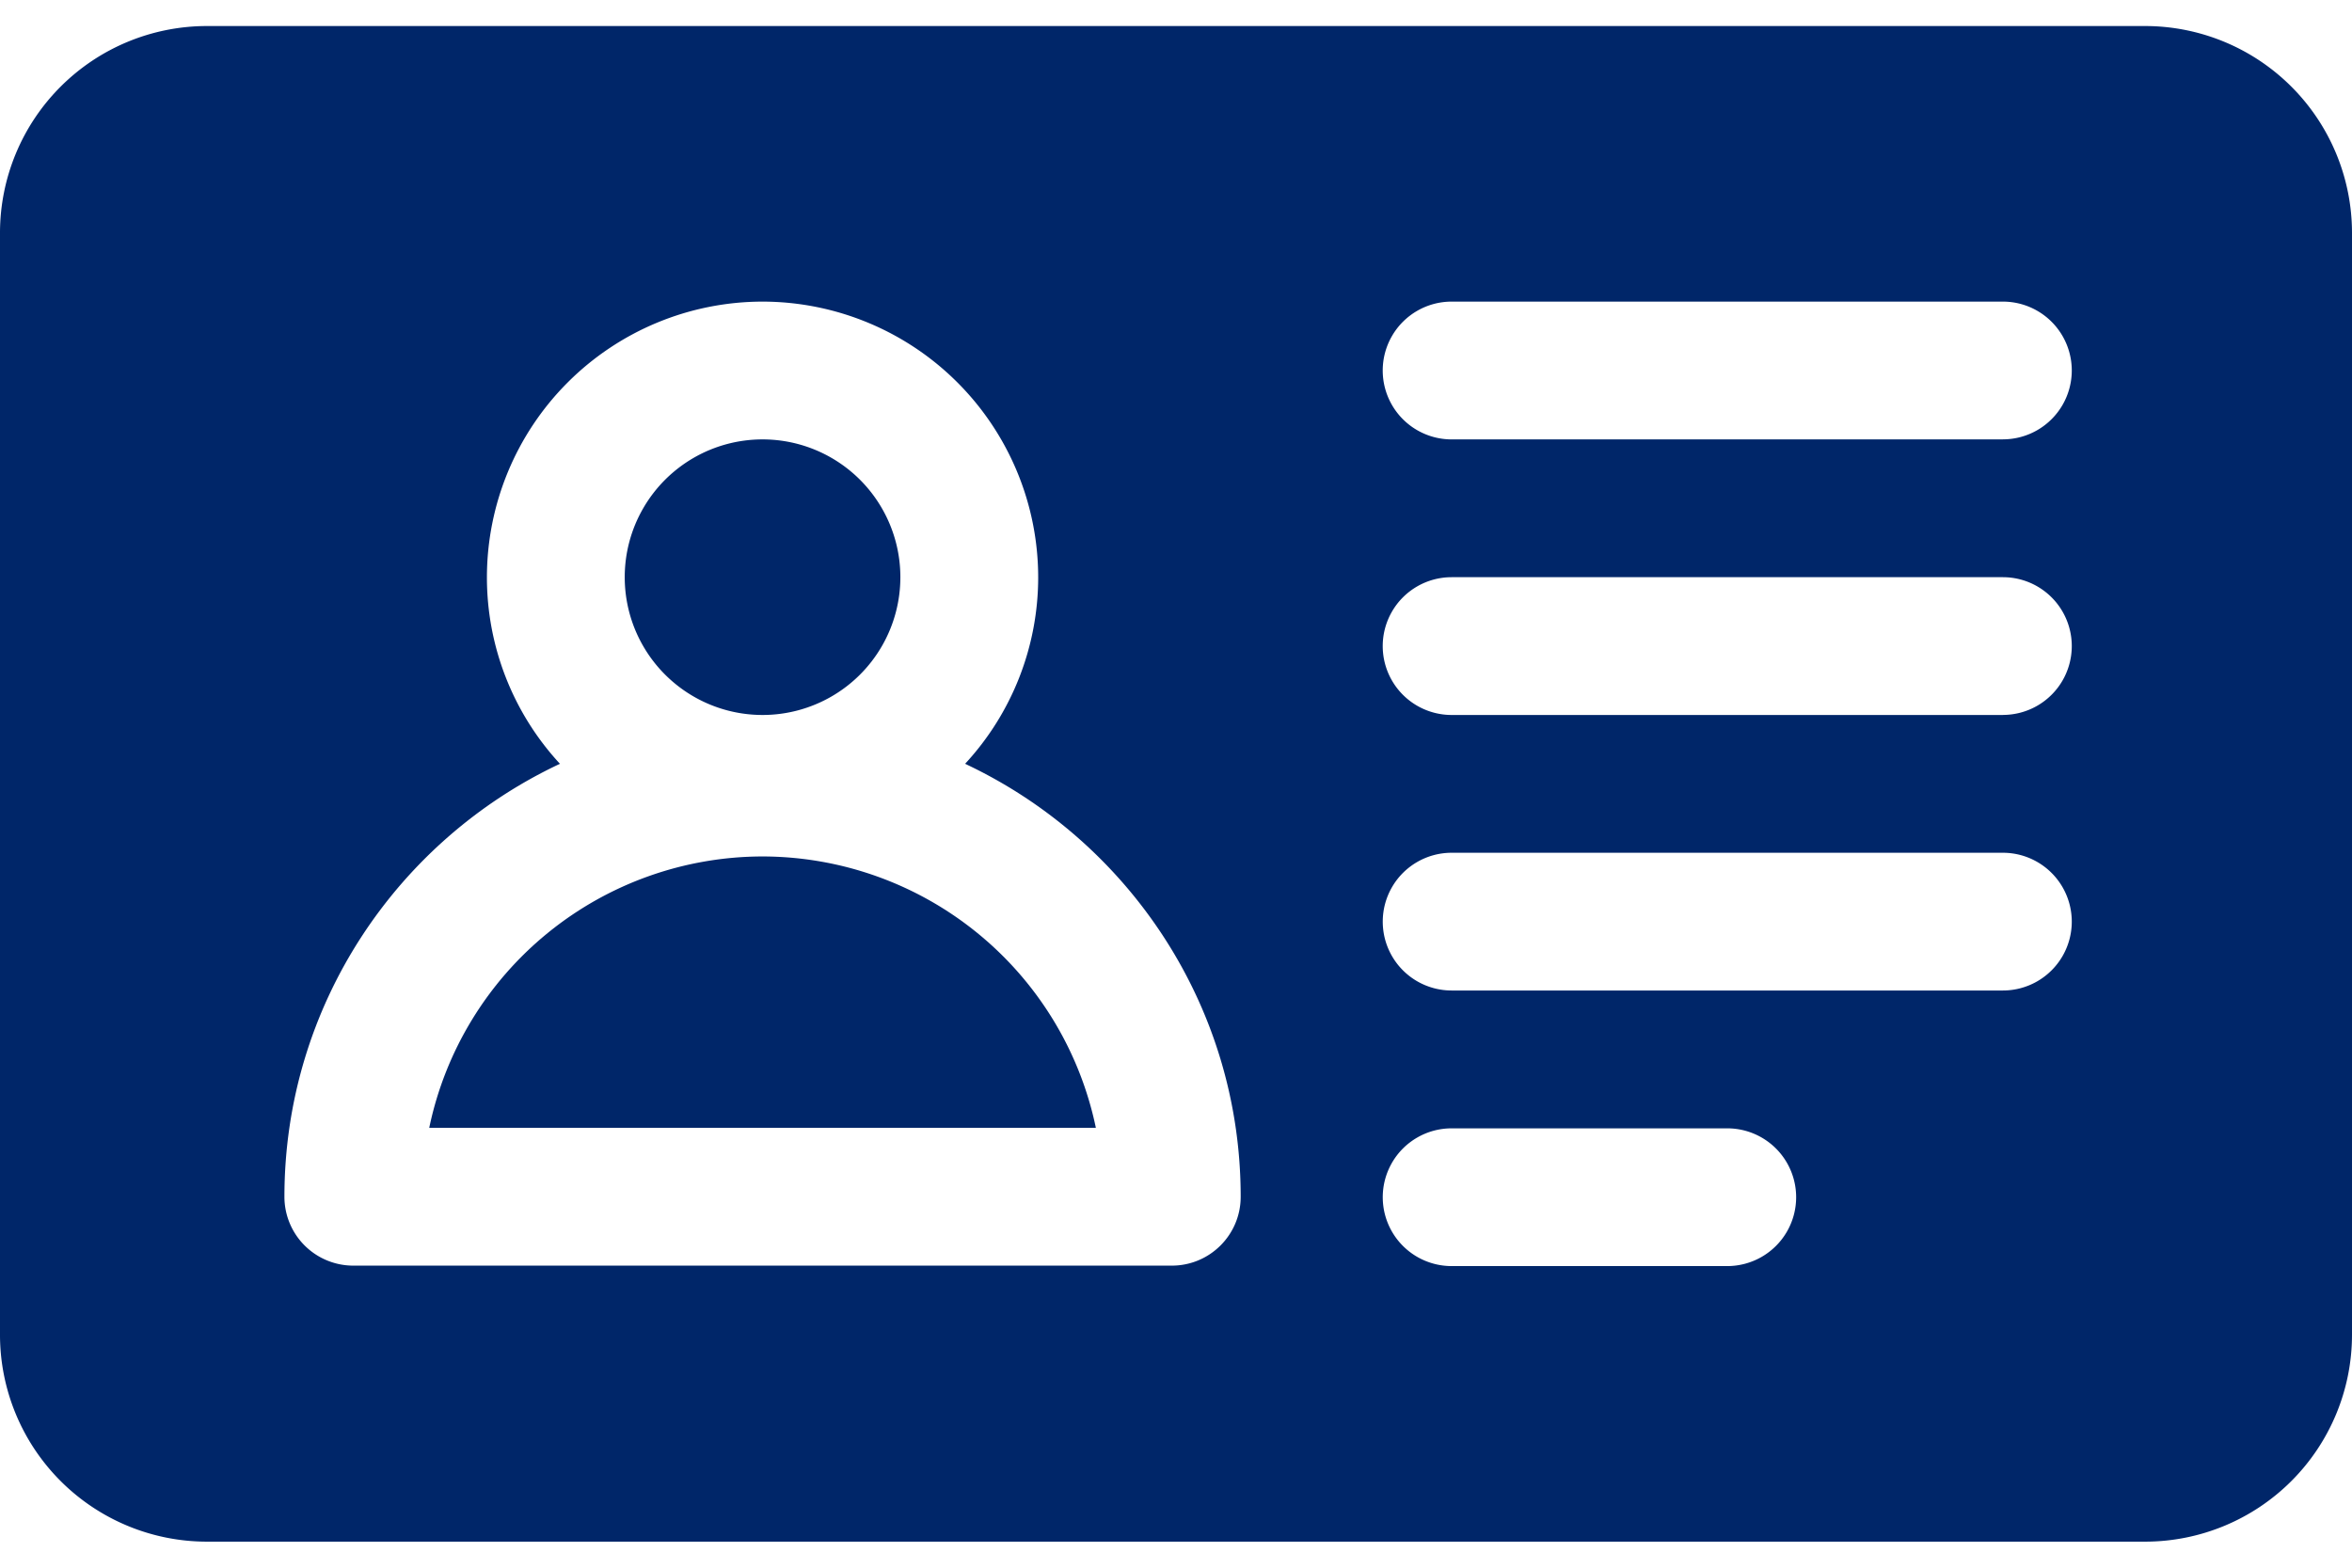 <svg width="42" height="28" viewBox="0 0 42 28" fill="none" xmlns="http://www.w3.org/2000/svg">
    <path d="M13.617 15.297a6.087 6.087 0 0 0-5.952 4.847h11.904a6.088 6.088 0 0 0-5.952-4.847zM13.617 12.77a2.46 2.46 0 1 0 0-4.922 2.46 2.46 0 0 0 0 4.922z" fill="#002669"/>
    <path d="M38.309.465H3.69A3.696 3.696 0 0 0 0 4.156v19.688a3.696 3.696 0 0 0 3.691 3.691H38.31A3.696 3.696 0 0 0 42 23.844V4.156A3.696 3.696 0 0 0 38.309.465zm-17.384 22.14H6.309a1.23 1.23 0 0 1-1.23-1.23c0-3.416 2.016-6.37 4.92-7.733a4.903 4.903 0 0 1-1.304-3.333 4.927 4.927 0 0 1 4.922-4.922 4.927 4.927 0 0 1 4.922 4.922 4.902 4.902 0 0 1-1.305 3.333c2.905 1.364 4.921 4.317 4.921 7.733 0 .68-.55 1.23-1.23 1.23zm9.919.008h-4.922a1.23 1.23 0 1 1 0-2.46h4.922a1.23 1.23 0 0 1 0 2.46zm4.922-4.922h-9.844a1.23 1.23 0 1 1 0-2.46h9.844a1.23 1.23 0 1 1 0 2.46zm0-4.921h-9.844a1.23 1.23 0 1 1 0-2.461h9.844a1.23 1.23 0 1 1 0 2.46zm0-4.922h-9.844a1.23 1.23 0 1 1 0-2.461h9.844a1.23 1.23 0 1 1 0 2.46z" fill="#002669"/>
</svg>
